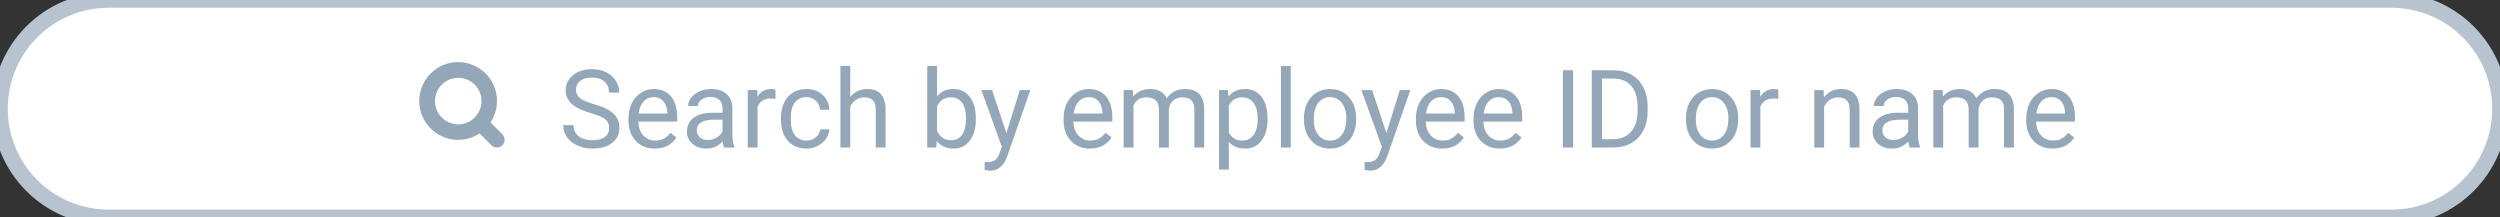 <svg width="322" height="28" viewBox="0 0 322 28" fill="none" xmlns="http://www.w3.org/2000/svg">
<rect x="0" y="0" width="322" height="28" fill="#333333" stroke="none"/>
<path d="M0 14C0 6.268 6.268 0 14 0H308C315.732 0 322 6.268 322 14V14C322 21.732 315.732 28 308 28H14C6.268 28 0 21.732 0 14V14Z" fill="white"/>
<path fill-rule="evenodd" clip-rule="evenodd" d="M63.182 15.771L64.72 17.308C65.098 17.7 65.093 18.323 64.708 18.708C64.323 19.093 63.7 19.098 63.308 18.72L61.77 17.182C59.627 18.601 56.756 18.166 55.13 16.175C53.503 14.184 53.649 11.284 55.467 9.467C57.285 7.649 60.184 7.503 62.175 9.13C64.166 10.756 64.601 13.627 63.182 15.771ZM59.022 10.027C57.368 10.027 56.027 11.368 56.027 13.022C56.027 14.676 57.368 16.017 59.022 16.017C60.676 16.017 62.017 14.676 62.017 13.022C62.017 11.368 60.676 10.027 59.022 10.027Z" fill="#93A7B8"/>
<path d="M76.088 14.563C74.962 14.24 74.142 13.843 73.627 13.374C73.117 12.9 72.861 12.317 72.861 11.624C72.861 10.84 73.174 10.193 73.798 9.683C74.427 9.168 75.243 8.91 76.245 8.91C76.929 8.91 77.537 9.042 78.07 9.307C78.608 9.571 79.023 9.936 79.314 10.4C79.611 10.865 79.759 11.373 79.759 11.925H78.439C78.439 11.323 78.248 10.852 77.865 10.51C77.482 10.163 76.942 9.99 76.245 9.99C75.598 9.99 75.092 10.134 74.728 10.421C74.368 10.704 74.188 11.098 74.188 11.604C74.188 12.009 74.358 12.353 74.7 12.636C75.046 12.914 75.632 13.169 76.457 13.401C77.287 13.634 77.934 13.891 78.398 14.174C78.868 14.452 79.214 14.778 79.438 15.151C79.665 15.525 79.779 15.965 79.779 16.471C79.779 17.277 79.465 17.924 78.836 18.412C78.207 18.895 77.366 19.137 76.314 19.137C75.63 19.137 74.992 19.007 74.399 18.747C73.807 18.483 73.349 18.123 73.025 17.667C72.706 17.211 72.547 16.694 72.547 16.115H73.866C73.866 16.717 74.087 17.193 74.529 17.544C74.976 17.89 75.571 18.064 76.314 18.064C77.006 18.064 77.537 17.922 77.906 17.64C78.275 17.357 78.46 16.972 78.46 16.484C78.46 15.997 78.289 15.621 77.947 15.356C77.606 15.088 76.986 14.823 76.088 14.563ZM84.339 19.137C83.336 19.137 82.52 18.809 81.892 18.152C81.263 17.491 80.948 16.61 80.948 15.507V15.274C80.948 14.541 81.087 13.887 81.365 13.312C81.648 12.734 82.04 12.283 82.541 11.959C83.047 11.631 83.594 11.467 84.182 11.467C85.143 11.467 85.891 11.784 86.424 12.417C86.957 13.05 87.224 13.957 87.224 15.138V15.664H82.213C82.231 16.393 82.443 16.983 82.849 17.435C83.259 17.881 83.778 18.105 84.407 18.105C84.854 18.105 85.232 18.013 85.542 17.831C85.852 17.649 86.123 17.407 86.356 17.106L87.128 17.708C86.508 18.66 85.579 19.137 84.339 19.137ZM84.182 12.506C83.671 12.506 83.243 12.693 82.897 13.066C82.55 13.435 82.336 13.955 82.254 14.625H85.959V14.529C85.922 13.887 85.749 13.39 85.439 13.039C85.13 12.684 84.71 12.506 84.182 12.506ZM93.26 19C93.187 18.854 93.128 18.594 93.082 18.221C92.494 18.831 91.792 19.137 90.977 19.137C90.247 19.137 89.648 18.932 89.179 18.521C88.714 18.107 88.481 17.583 88.481 16.949C88.481 16.179 88.773 15.582 89.356 15.158C89.944 14.73 90.769 14.516 91.831 14.516H93.061V13.935C93.061 13.492 92.929 13.142 92.665 12.882C92.401 12.617 92.011 12.485 91.496 12.485C91.045 12.485 90.667 12.599 90.361 12.827C90.056 13.055 89.903 13.331 89.903 13.654H88.632C88.632 13.285 88.762 12.93 89.022 12.588C89.286 12.242 89.641 11.968 90.088 11.768C90.539 11.567 91.034 11.467 91.571 11.467C92.424 11.467 93.091 11.681 93.574 12.109C94.057 12.533 94.308 13.119 94.326 13.866V17.27C94.326 17.95 94.413 18.49 94.586 18.891V19H93.26ZM91.161 18.036C91.558 18.036 91.934 17.934 92.289 17.729C92.644 17.523 92.902 17.257 93.061 16.929V15.411H92.07C90.521 15.411 89.746 15.865 89.746 16.771C89.746 17.168 89.878 17.478 90.143 17.701C90.407 17.924 90.746 18.036 91.161 18.036ZM99.884 12.738C99.692 12.706 99.485 12.69 99.262 12.69C98.432 12.69 97.87 13.044 97.573 13.75V19H96.309V11.604H97.539L97.56 12.458C97.974 11.797 98.562 11.467 99.323 11.467C99.569 11.467 99.756 11.499 99.884 11.562V12.738ZM103.883 18.105C104.334 18.105 104.728 17.968 105.065 17.694C105.403 17.421 105.59 17.079 105.626 16.669H106.822C106.799 17.093 106.654 17.496 106.385 17.879C106.116 18.262 105.756 18.567 105.305 18.795C104.858 19.023 104.384 19.137 103.883 19.137C102.876 19.137 102.074 18.802 101.477 18.132C100.884 17.457 100.588 16.537 100.588 15.37V15.158C100.588 14.438 100.72 13.798 100.984 13.237C101.249 12.677 101.627 12.242 102.119 11.932C102.616 11.622 103.201 11.467 103.876 11.467C104.705 11.467 105.394 11.715 105.94 12.212C106.492 12.709 106.786 13.354 106.822 14.146H105.626C105.59 13.668 105.407 13.276 105.079 12.971C104.756 12.661 104.354 12.506 103.876 12.506C103.233 12.506 102.734 12.738 102.379 13.203C102.028 13.663 101.853 14.331 101.853 15.206V15.445C101.853 16.297 102.028 16.954 102.379 17.414C102.73 17.874 103.231 18.105 103.883 18.105ZM109.509 12.499C110.069 11.811 110.799 11.467 111.696 11.467C113.259 11.467 114.048 12.349 114.062 14.112V19H112.797V14.105C112.792 13.572 112.669 13.178 112.428 12.923C112.191 12.668 111.819 12.54 111.313 12.54C110.903 12.54 110.543 12.649 110.233 12.868C109.924 13.087 109.682 13.374 109.509 13.729V19H108.244V8.5H109.509V12.499ZM125.689 15.384C125.689 16.514 125.43 17.423 124.91 18.111C124.391 18.795 123.693 19.137 122.818 19.137C121.884 19.137 121.162 18.806 120.651 18.145L120.59 19H119.428V8.5H120.692V12.417C121.203 11.784 121.907 11.467 122.805 11.467C123.702 11.467 124.407 11.806 124.917 12.485C125.432 13.164 125.689 14.094 125.689 15.274V15.384ZM124.425 15.24C124.425 14.379 124.258 13.713 123.926 13.244C123.593 12.775 123.115 12.54 122.49 12.54C121.656 12.54 121.057 12.927 120.692 13.702V16.901C121.08 17.676 121.684 18.064 122.504 18.064C123.11 18.064 123.582 17.829 123.919 17.359C124.256 16.89 124.425 16.184 124.425 15.24ZM129.627 17.148L131.35 11.604H132.703L129.729 20.142C129.269 21.372 128.538 21.987 127.535 21.987L127.296 21.967L126.824 21.878V20.852L127.166 20.88C127.594 20.88 127.927 20.793 128.164 20.62C128.406 20.447 128.604 20.13 128.759 19.67L129.039 18.918L126.4 11.604H127.781L129.627 17.148ZM140.38 19.137C139.377 19.137 138.562 18.809 137.933 18.152C137.304 17.491 136.989 16.61 136.989 15.507V15.274C136.989 14.541 137.128 13.887 137.406 13.312C137.689 12.734 138.081 12.283 138.582 11.959C139.088 11.631 139.635 11.467 140.223 11.467C141.184 11.467 141.932 11.784 142.465 12.417C142.998 13.05 143.265 13.957 143.265 15.138V15.664H138.254C138.272 16.393 138.484 16.983 138.89 17.435C139.3 17.881 139.819 18.105 140.448 18.105C140.895 18.105 141.273 18.013 141.583 17.831C141.893 17.649 142.164 17.407 142.396 17.106L143.169 17.708C142.549 18.66 141.619 19.137 140.38 19.137ZM140.223 12.506C139.712 12.506 139.284 12.693 138.938 13.066C138.591 13.435 138.377 13.955 138.295 14.625H142V14.529C141.964 13.887 141.79 13.39 141.48 13.039C141.171 12.684 140.751 12.506 140.223 12.506ZM145.924 11.604L145.958 12.424C146.5 11.786 147.232 11.467 148.152 11.467C149.187 11.467 149.891 11.863 150.265 12.656C150.511 12.301 150.83 12.014 151.222 11.795C151.618 11.576 152.085 11.467 152.623 11.467C154.245 11.467 155.07 12.326 155.098 14.044V19H153.833V14.119C153.833 13.591 153.712 13.196 153.471 12.937C153.229 12.672 152.824 12.54 152.254 12.54C151.785 12.54 151.395 12.681 151.085 12.964C150.775 13.242 150.595 13.618 150.545 14.092V19H149.273V14.153C149.273 13.078 148.747 12.54 147.694 12.54C146.865 12.54 146.298 12.893 145.992 13.6V19H144.728V11.604H145.924ZM163.26 15.384C163.26 16.509 163.002 17.416 162.487 18.105C161.972 18.793 161.275 19.137 160.396 19.137C159.498 19.137 158.791 18.852 158.276 18.282V21.844H157.012V11.604H158.167L158.229 12.424C158.743 11.786 159.459 11.467 160.375 11.467C161.264 11.467 161.965 11.802 162.48 12.472C163 13.142 163.26 14.074 163.26 15.268V15.384ZM161.995 15.24C161.995 14.406 161.817 13.748 161.462 13.265C161.106 12.782 160.619 12.54 159.999 12.54C159.233 12.54 158.659 12.88 158.276 13.559V17.093C158.655 17.767 159.233 18.105 160.013 18.105C160.619 18.105 161.1 17.865 161.455 17.387C161.815 16.904 161.995 16.188 161.995 15.24ZM166.247 19H164.982V8.5H166.247V19ZM167.942 15.233C167.942 14.509 168.084 13.857 168.366 13.278C168.653 12.7 169.05 12.253 169.556 11.938C170.066 11.624 170.647 11.467 171.299 11.467C172.306 11.467 173.119 11.815 173.739 12.513C174.364 13.21 174.676 14.137 174.676 15.295V15.384C174.676 16.104 174.537 16.751 174.259 17.325C173.985 17.895 173.591 18.339 173.076 18.658C172.566 18.977 171.978 19.137 171.312 19.137C170.31 19.137 169.496 18.788 168.872 18.091C168.252 17.394 167.942 16.471 167.942 15.322V15.233ZM169.214 15.384C169.214 16.204 169.403 16.863 169.781 17.359C170.164 17.856 170.674 18.105 171.312 18.105C171.955 18.105 172.465 17.854 172.844 17.352C173.222 16.847 173.411 16.14 173.411 15.233C173.411 14.422 173.217 13.766 172.83 13.265C172.447 12.759 171.937 12.506 171.299 12.506C170.674 12.506 170.171 12.754 169.788 13.251C169.405 13.748 169.214 14.459 169.214 15.384ZM178.572 17.148L180.295 11.604H181.648L178.675 20.142C178.215 21.372 177.483 21.987 176.48 21.987L176.241 21.967L175.77 21.878V20.852L176.111 20.88C176.54 20.88 176.872 20.793 177.109 20.62C177.351 20.447 177.549 20.13 177.704 19.67L177.984 18.918L175.346 11.604H176.727L178.572 17.148ZM185.757 19.137C184.754 19.137 183.938 18.809 183.31 18.152C182.681 17.491 182.366 16.61 182.366 15.507V15.274C182.366 14.541 182.505 13.887 182.783 13.312C183.066 12.734 183.458 12.283 183.959 11.959C184.465 11.631 185.012 11.467 185.6 11.467C186.561 11.467 187.309 11.784 187.842 12.417C188.375 13.05 188.642 13.957 188.642 15.138V15.664H183.631C183.649 16.393 183.861 16.983 184.267 17.435C184.677 17.881 185.196 18.105 185.825 18.105C186.272 18.105 186.65 18.013 186.96 17.831C187.27 17.649 187.541 17.407 187.773 17.106L188.546 17.708C187.926 18.66 186.996 19.137 185.757 19.137ZM185.6 12.506C185.089 12.506 184.661 12.693 184.314 13.066C183.968 13.435 183.754 13.955 183.672 14.625H187.377V14.529C187.34 13.887 187.167 13.39 186.857 13.039C186.548 12.684 186.128 12.506 185.6 12.506ZM193.181 19.137C192.178 19.137 191.362 18.809 190.733 18.152C190.104 17.491 189.79 16.61 189.79 15.507V15.274C189.79 14.541 189.929 13.887 190.207 13.312C190.49 12.734 190.882 12.283 191.383 11.959C191.889 11.631 192.436 11.467 193.023 11.467C193.985 11.467 194.732 11.784 195.266 12.417C195.799 13.05 196.065 13.957 196.065 15.138V15.664H191.055C191.073 16.393 191.285 16.983 191.69 17.435C192.101 17.881 192.62 18.105 193.249 18.105C193.696 18.105 194.074 18.013 194.384 17.831C194.694 17.649 194.965 17.407 195.197 17.106L195.97 17.708C195.35 18.66 194.42 19.137 193.181 19.137ZM193.023 12.506C192.513 12.506 192.085 12.693 191.738 13.066C191.392 13.435 191.178 13.955 191.096 14.625H194.801V14.529C194.764 13.887 194.591 13.39 194.281 13.039C193.971 12.684 193.552 12.506 193.023 12.506ZM202.614 19H201.302V9.047H202.614V19ZM205.021 19V9.047H207.83C208.696 9.047 209.462 9.238 210.127 9.621C210.792 10.004 211.305 10.549 211.665 11.255C212.03 11.961 212.214 12.773 212.219 13.688V14.324C212.219 15.263 212.036 16.086 211.672 16.792C211.312 17.498 210.795 18.041 210.12 18.419C209.45 18.797 208.669 18.991 207.775 19H205.021ZM206.333 10.127V17.927H207.714C208.726 17.927 209.512 17.612 210.072 16.983C210.637 16.355 210.92 15.459 210.92 14.297V13.716C210.92 12.586 210.653 11.708 210.12 11.084C209.591 10.455 208.84 10.136 207.864 10.127H206.333ZM217.147 15.233C217.147 14.509 217.289 13.857 217.571 13.278C217.858 12.7 218.255 12.253 218.761 11.938C219.271 11.624 219.852 11.467 220.504 11.467C221.511 11.467 222.325 11.815 222.944 12.513C223.569 13.21 223.881 14.137 223.881 15.295V15.384C223.881 16.104 223.742 16.751 223.464 17.325C223.19 17.895 222.796 18.339 222.281 18.658C221.771 18.977 221.183 19.137 220.518 19.137C219.515 19.137 218.701 18.788 218.077 18.091C217.457 17.394 217.147 16.471 217.147 15.322V15.233ZM218.419 15.384C218.419 16.204 218.608 16.863 218.986 17.359C219.369 17.856 219.88 18.105 220.518 18.105C221.16 18.105 221.671 17.854 222.049 17.352C222.427 16.847 222.616 16.14 222.616 15.233C222.616 14.422 222.423 13.766 222.035 13.265C221.652 12.759 221.142 12.506 220.504 12.506C219.88 12.506 219.376 12.754 218.993 13.251C218.61 13.748 218.419 14.459 218.419 15.384ZM229.042 12.738C228.851 12.706 228.643 12.69 228.42 12.69C227.59 12.69 227.028 13.044 226.731 13.75V19H225.467V11.604H226.697L226.718 12.458C227.132 11.797 227.72 11.467 228.481 11.467C228.728 11.467 228.914 11.499 229.042 11.562V12.738ZM234.88 11.604L234.921 12.533C235.486 11.822 236.224 11.467 237.136 11.467C238.699 11.467 239.487 12.349 239.501 14.112V19H238.236V14.105C238.232 13.572 238.109 13.178 237.867 12.923C237.63 12.668 237.259 12.54 236.753 12.54C236.343 12.54 235.983 12.649 235.673 12.868C235.363 13.087 235.121 13.374 234.948 13.729V19H233.684V11.604H234.88ZM245.975 19C245.902 18.854 245.842 18.594 245.797 18.221C245.209 18.831 244.507 19.137 243.691 19.137C242.962 19.137 242.363 18.932 241.894 18.521C241.429 18.107 241.196 17.583 241.196 16.949C241.196 16.179 241.488 15.582 242.071 15.158C242.659 14.73 243.484 14.516 244.546 14.516H245.776V13.935C245.776 13.492 245.644 13.142 245.38 12.882C245.116 12.617 244.726 12.485 244.211 12.485C243.76 12.485 243.382 12.599 243.076 12.827C242.771 13.055 242.618 13.331 242.618 13.654H241.347C241.347 13.285 241.477 12.93 241.736 12.588C242.001 12.242 242.356 11.968 242.803 11.768C243.254 11.567 243.748 11.467 244.286 11.467C245.138 11.467 245.806 11.681 246.289 12.109C246.772 12.533 247.023 13.119 247.041 13.866V17.27C247.041 17.95 247.128 18.49 247.301 18.891V19H245.975ZM243.876 18.036C244.272 18.036 244.648 17.934 245.004 17.729C245.359 17.523 245.617 17.257 245.776 16.929V15.411H244.785C243.236 15.411 242.461 15.865 242.461 16.771C242.461 17.168 242.593 17.478 242.857 17.701C243.122 17.924 243.461 18.036 243.876 18.036ZM250.213 11.604L250.247 12.424C250.789 11.786 251.521 11.467 252.441 11.467C253.476 11.467 254.18 11.863 254.554 12.656C254.8 12.301 255.119 12.014 255.511 11.795C255.907 11.576 256.374 11.467 256.912 11.467C258.535 11.467 259.359 12.326 259.387 14.044V19H258.122V14.119C258.122 13.591 258.001 13.196 257.76 12.937C257.518 12.672 257.113 12.54 256.543 12.54C256.074 12.54 255.684 12.681 255.374 12.964C255.064 13.242 254.884 13.618 254.834 14.092V19H253.562V14.153C253.562 13.078 253.036 12.54 251.983 12.54C251.154 12.54 250.587 12.893 250.281 13.6V19H249.017V11.604H250.213ZM264.37 19.137C263.368 19.137 262.552 18.809 261.923 18.152C261.294 17.491 260.979 16.61 260.979 15.507V15.274C260.979 14.541 261.118 13.887 261.396 13.312C261.679 12.734 262.071 12.283 262.572 11.959C263.078 11.631 263.625 11.467 264.213 11.467C265.174 11.467 265.922 11.784 266.455 12.417C266.988 13.05 267.255 13.957 267.255 15.138V15.664H262.244C262.262 16.393 262.474 16.983 262.88 17.435C263.29 17.881 263.81 18.105 264.438 18.105C264.885 18.105 265.263 18.013 265.573 17.831C265.883 17.649 266.154 17.407 266.387 17.106L267.159 17.708C266.539 18.66 265.61 19.137 264.37 19.137ZM264.213 12.506C263.702 12.506 263.274 12.693 262.928 13.066C262.581 13.435 262.367 13.955 262.285 14.625H265.99V14.529C265.954 13.887 265.781 13.39 265.471 13.039C265.161 12.684 264.742 12.506 264.213 12.506Z" fill="#93A7B8"/>
<path d="M14 1H308V-1H14V1ZM308 27H14V29H308V27ZM14 27C6.82 27 1 21.18 1 14H-1C-1 22.284 5.716 29 14 29V27ZM321 14C321 21.18 315.18 27 308 27V29C316.284 29 323 22.284 323 14H321ZM308 1C315.18 1 321 6.82 321 14H323C323 5.716 316.284 -1 308 -1V1ZM14 -1C5.716 -1 -1 5.716 -1 14H1C1 6.82 6.82 1 14 1V-1Z" fill="#B7C4D0"/>
</svg>
